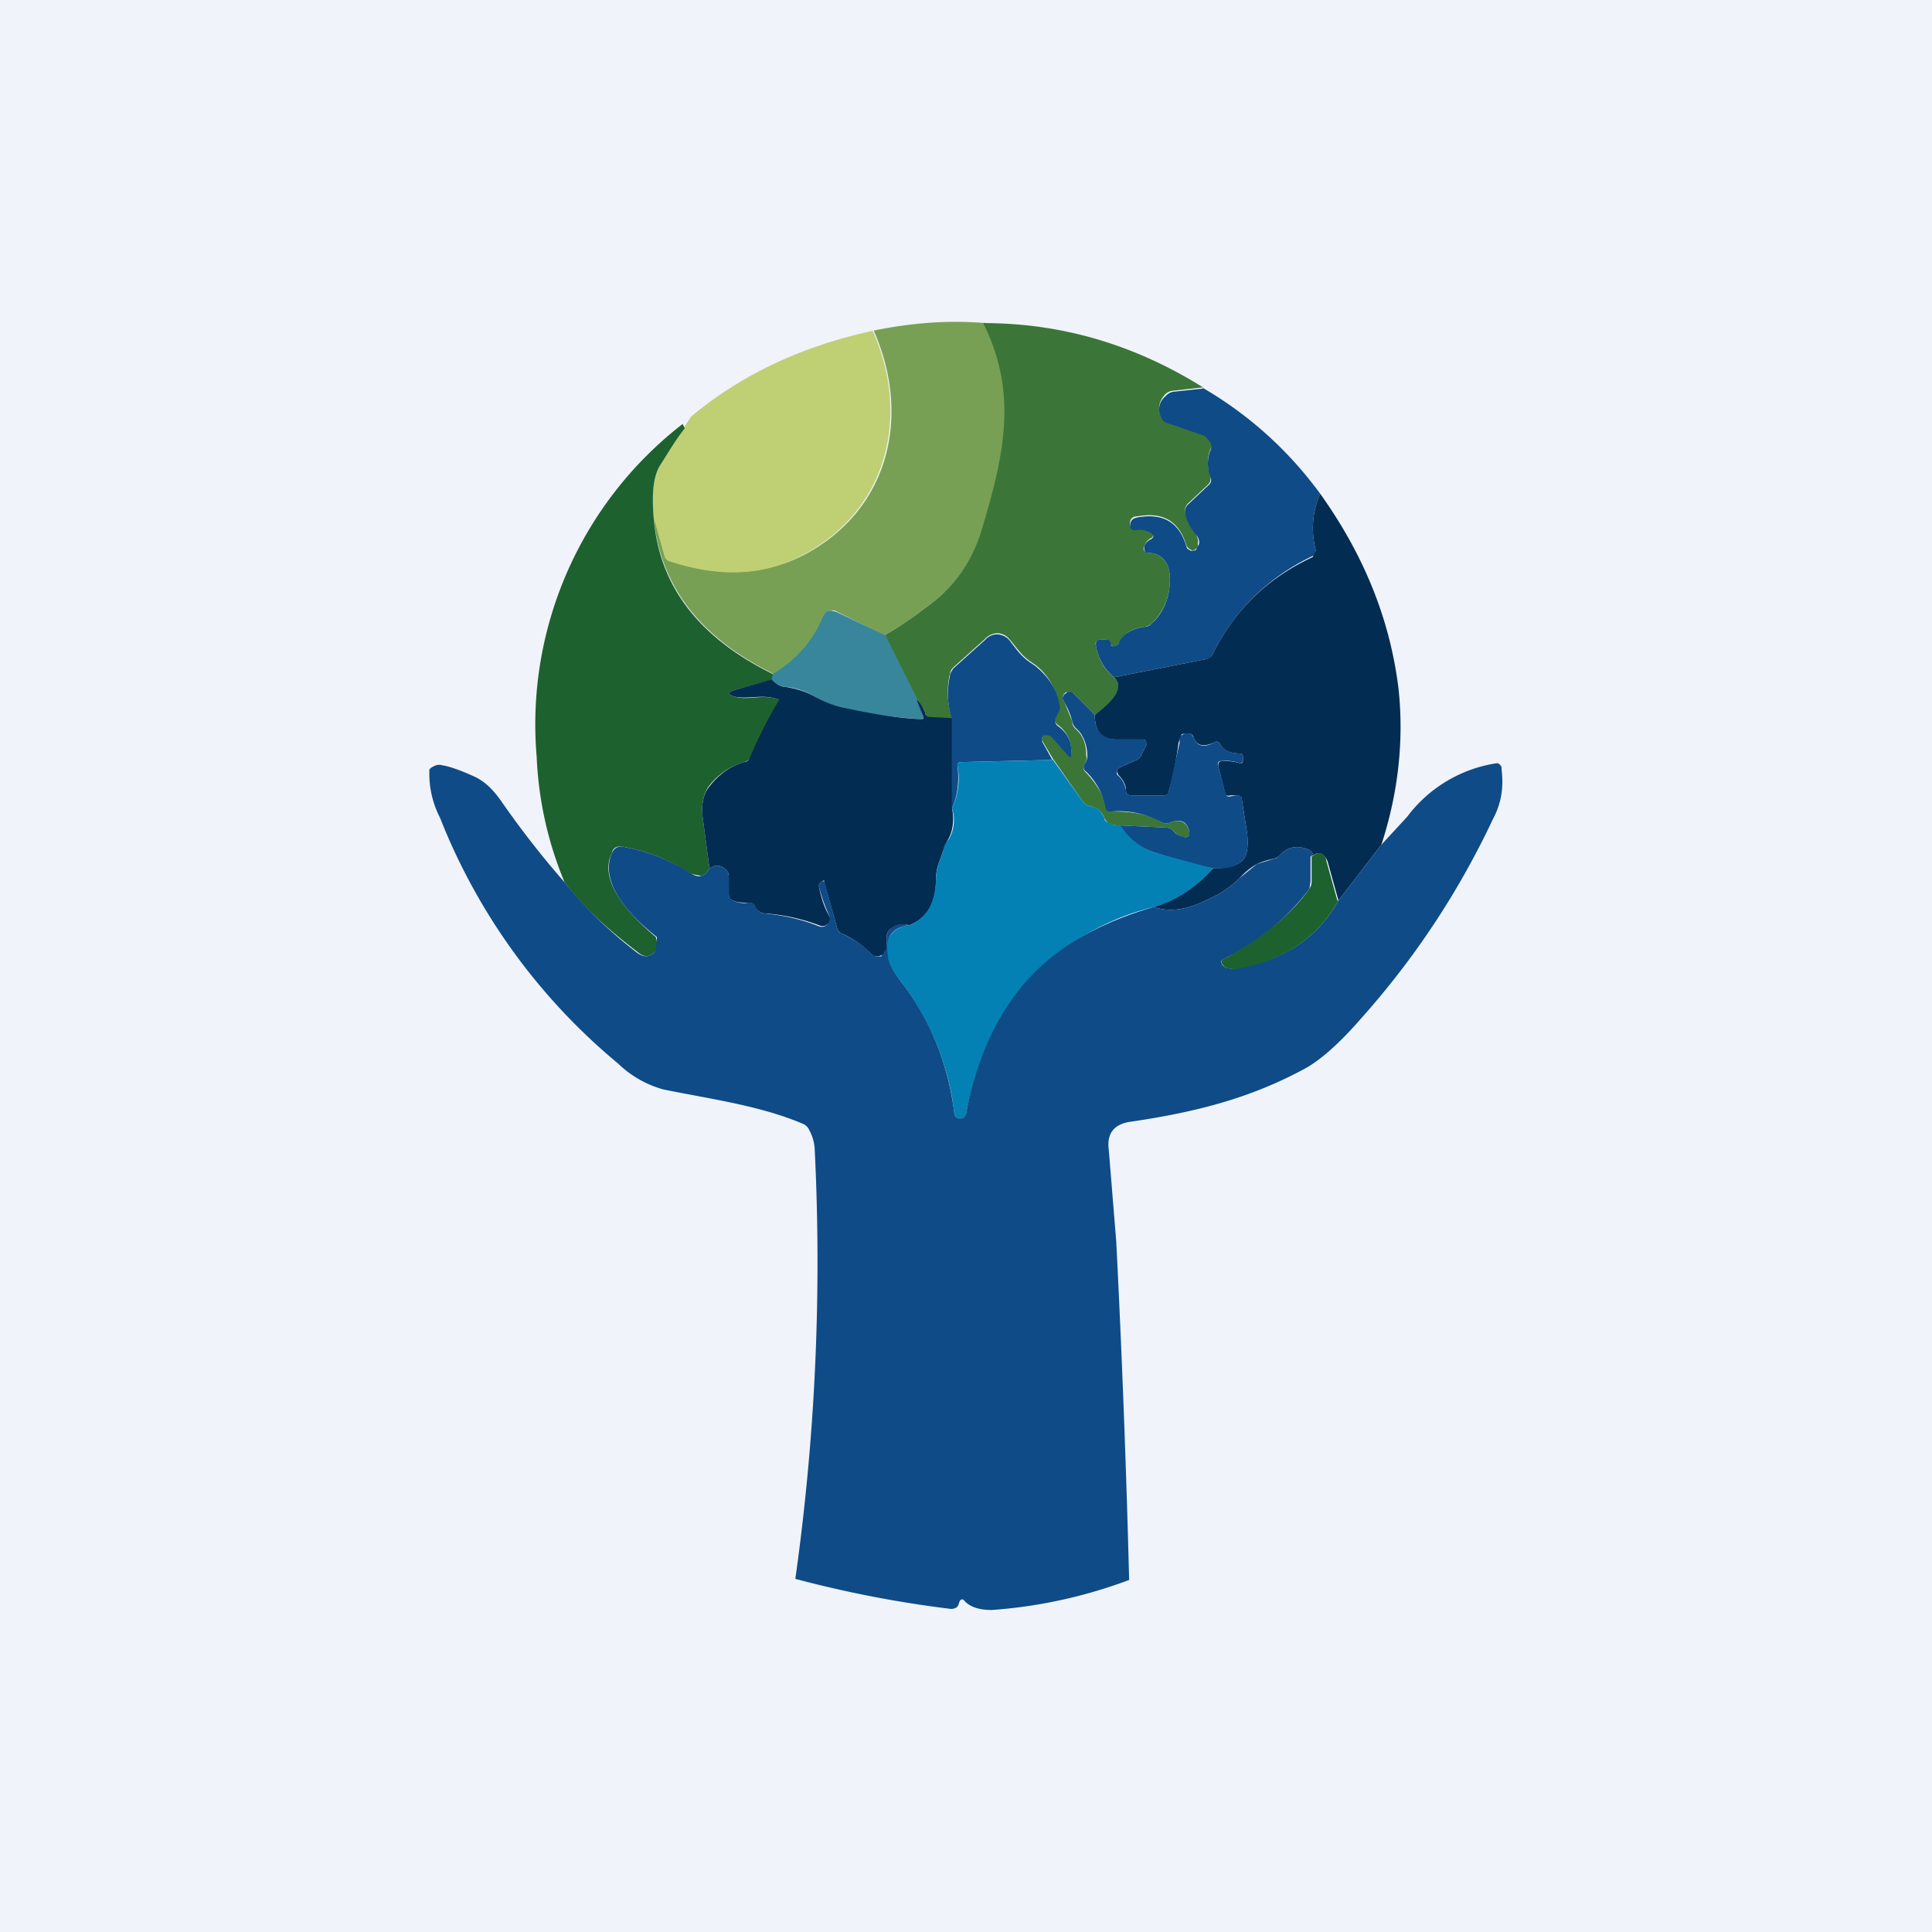<!-- by TradingView --><svg width="18" height="18" viewBox="0 0 18 18" xmlns="http://www.w3.org/2000/svg"><path fill="#F0F3FA" d="M0 0h18v18H0z"/><path d="M9.17 3c.31.65.2 1.22 0 1.89-.1.33-.28.58-.53.76-.13.1-.26.19-.4.27L7.8 5.7a.08.08 0 0 0-.1.01l-.02.03c-.09.22-.24.4-.47.54-.69-.34-1.06-.82-1.12-1.46l.11.36.05.05c.46.15.87.13 1.24-.06.8-.42 1-1.3.65-2.09.34-.07.69-.1 1.04-.07Z" fill="#78A055"/><path d="m11.2 3.61-.27.03a.12.12 0 0 0-.07.03c-.06.06-.08.14-.04.21 0 .02.03.04.05.05l.35.12a.1.1 0 0 1 .03.02.1.1 0 0 1 .03.03.09.09 0 0 1 0 .08.33.33 0 0 0 0 .26c0 .02 0 .05-.02.07l-.18.17a.1.1 0 0 0-.04.07c0 .07.04.14.1.22l.02.05a.1.1 0 0 1 0 .04v.04l-.04.03-.03-.01a.08.08 0 0 1-.04-.05c-.07-.22-.22-.3-.45-.26-.05 0-.08.03-.07.08 0 .03.02.04.05.04.06-.01.1 0 .15.03.02.02.02.03 0 .05-.04.02-.06.05-.07.08a.04.04 0 0 0 0 .04.05.05 0 0 0 .04.02c.14.01.2.1.2.25 0 .16-.06.3-.17.41a.12.12 0 0 1-.07.03c-.13.02-.2.07-.24.16 0 .02-.02.03-.05.02a.04.04 0 0 1-.03-.03.04.04 0 0 0-.04-.03h-.04c-.04 0-.06.02-.05.05.02.13.08.23.17.3.09.09.03.2-.18.35l-.2-.2-.03-.01h-.04a.07.07 0 0 0-.03.06l.02.04.07.17c0 .03.01.05.03.07.07.06.1.14.1.25.01.03 0 .05-.01.07-.02.03-.02.06 0 .08.1.1.17.22.2.33l.01.04h.04c.17 0 .33.02.46.1a.1.1 0 0 0 .09 0c.09-.03.15 0 .17.09a.04.04 0 0 1 0 .03.04.04 0 0 1-.04.02.17.17 0 0 1-.11-.06.1.1 0 0 0-.07-.03l-.43-.02c-.03 0-.06 0-.1-.02a.09.09 0 0 1-.04-.05.18.18 0 0 0-.14-.11.1.1 0 0 1-.06-.04l-.28-.4-.1-.17v-.04l.01-.02h.04c.02 0 .03 0 .04.02l.16.18c.01 0 .02 0 .02-.02a.3.3 0 0 0-.13-.27c-.02-.02-.03-.04-.02-.06l.03-.08a.1.1 0 0 0 0-.06.57.57 0 0 0-.22-.36c-.13-.08-.16-.15-.24-.24a.15.15 0 0 0-.1-.05.16.16 0 0 0-.12.05l-.3.27a.11.11 0 0 0-.03.06.74.74 0 0 0 .02.41h-.2c-.03 0-.05-.02-.05-.05a.28.28 0 0 0-.08-.12l-.3-.6c.14-.08.27-.17.4-.27.25-.18.43-.43.52-.76.2-.67.32-1.24 0-1.88.73 0 1.41.2 2.05.6Z" fill="#3B7638"/><path d="M8.13 3.08c.35.78.15 1.67-.65 2.09-.37.2-.78.21-1.24.06a.07.07 0 0 1-.05-.05l-.1-.36c-.02-.24 0-.4.07-.5a11.56 11.56 0 0 1 .28-.44c.48-.4 1.05-.66 1.7-.8Z" fill="#BFD074"/><path d="M11.2 3.61c.43.25.8.58 1.1.99a.79.79 0 0 0-.04.53c0 .02 0 .04-.03.05-.42.2-.73.51-.93.91a.07.07 0 0 1-.06.05l-.86.17a.47.47 0 0 1-.17-.3c0-.03 0-.05.05-.05h.07l.02.03c0 .02 0 .03.02.03.03 0 .04 0 .05-.02.03-.09.12-.14.24-.16.03 0 .05-.01.07-.03.11-.1.17-.25.17-.41 0-.15-.06-.24-.2-.25h-.02a.05.05 0 0 1-.02-.04V5.1c0-.03.03-.06.07-.08.02-.02.02-.03 0-.05a.21.21 0 0 0-.15-.03c-.03 0-.05-.01-.05-.04 0-.05.02-.07.07-.08.23-.04.38.04.45.26l.01.03.03.02h.03c.01 0 .02 0 .03-.02l.02-.04a.1.1 0 0 0 0-.04.12.12 0 0 0-.03-.05c-.06-.08-.1-.15-.1-.22a.1.1 0 0 1 .04-.07l.18-.17a.06.06 0 0 0 .02-.07.33.33 0 0 1 0-.26.09.09 0 0 0-.03-.1.1.1 0 0 0-.03-.03l-.35-.12a.08.08 0 0 1-.05-.05c-.04-.07-.02-.15.04-.2a.12.12 0 0 1 .07-.04l.28-.03Z" fill="#0F4B87"/><path d="m6.36 3.95.02.04c-.08.1-.15.22-.22.33-.07.1-.09.26-.07.5.05.64.42 1.12 1.11 1.46v.05l-.36.1c-.06.02-.06.04 0 .06.14.04.27-.03.42.03.02.01.02.02 0 .04a4.17 4.17 0 0 0-.27.5.09.09 0 0 1-.06.04.65.65 0 0 0-.33.23c-.05.08-.07.18-.05.31l.06.45c-.02.04-.05.07-.08.07l-.1-.02c-.19-.13-.4-.21-.62-.25-.05-.01-.1 0-.11.06-.1.2.04.47.41.78l.01.04v.07l-.02.03c-.05.05-.1.05-.16 0-.26-.2-.49-.4-.68-.65A3.41 3.41 0 0 1 5 7.05a3.54 3.54 0 0 1 1.36-3.1Z" fill="#1D612F"/><path d="m12.87 7.87-.4.52-.1-.36a.15.15 0 0 0-.02-.04.12.12 0 0 0-.03-.03l-.03-.01h-.02l-.06.03c.03-.02.02-.04-.01-.06-.11-.05-.2-.03-.27.04a.12.12 0 0 1-.06.04.68.68 0 0 0-.16.05.65.65 0 0 0-.16.13c-.08.08-.18.15-.3.2-.19.1-.36.12-.5.07.22-.07.4-.19.55-.36.13 0 .23-.02.28-.08.04-.04.05-.12.04-.24l-.05-.32c0-.03-.02-.04-.05-.04h-.06a.03.03 0 0 1-.03 0h-.01l-.07-.27c0-.03 0-.04.03-.05.05 0 .1 0 .17.02.02 0 .03 0 .03-.02v-.04c0-.02-.01-.03-.03-.03-.09 0-.15-.03-.18-.08-.01-.03-.04-.04-.06-.02-.1.04-.16.03-.19-.05a.06.06 0 0 0-.02-.03.06.06 0 0 0-.04 0 .1.1 0 0 0-.05 0l-.03.08c-.02.16-.05.31-.09.45 0 .03-.02.04-.05.04h-.3c-.03 0-.05-.01-.05-.05 0-.05-.03-.1-.07-.14l-.01-.02a.04.04 0 0 1 0-.03l.02-.02.16-.07a.1.1 0 0 0 .05-.06l.04-.08c0-.03 0-.05-.04-.05h-.24c-.14 0-.2-.08-.2-.23.2-.15.27-.26.18-.35l.86-.17c.03-.01.05-.02.06-.05.2-.4.5-.7.93-.9l.03-.06a.79.79 0 0 1 .04-.53c.4.56.65 1.16.73 1.82.05.47 0 .96-.16 1.45Z" fill="#022C52"/><path d="m8.25 5.92.3.6.05.15c.01.02 0 .03-.03.03a5.7 5.7 0 0 1-.73-.1.78.78 0 0 1-.25-.11.65.65 0 0 0-.26-.09c-.06 0-.1-.03-.14-.07l.01-.05c.23-.14.38-.32.47-.54l.02-.03a.08.08 0 0 1 .06-.02l.04.01.46.22Z" fill="#38869C"/><path d="m9.81 7.08-.85.02c-.03 0-.04.01-.04.03.02.15 0 .29-.05.4V6.7a.74.74 0 0 1-.02-.4c0-.03.02-.05.03-.07l.3-.27a.15.15 0 0 1 .11-.05.16.16 0 0 1 .11.05c.08.1.11.16.24.24.11.09.2.2.23.36a.1.1 0 0 1 0 .06l-.04.08c0 .02 0 .04.02.06.1.07.14.16.13.27 0 .02 0 .03-.02.02l-.16-.18a.06.06 0 0 0-.04-.02h-.04l-.01.02v.04l.1.18Z" fill="#0F4B87"/><path d="M7.19 6.33c.04.04.08.07.13.07.12.02.2.05.27.09.09.05.17.08.25.1.28.06.52.1.73.11.03 0 .04 0 .03-.03l-.06-.15c.04.03.06.07.08.12 0 .03.02.04.05.04l.2.01v.84c.02.1.01.2-.03.28a.47.47 0 0 0-.05.11l-.04.11a.48.48 0 0 0-.03.17c0 .22-.09.36-.25.42-.07-.02-.13 0-.18.04a.1.1 0 0 0-.03.08v.1s0 .02-.02.03c0 .02-.02.03-.03.03a.08.08 0 0 1-.09-.01.91.91 0 0 0-.27-.19.07.07 0 0 1-.05-.05l-.12-.43c0-.02 0-.02-.02-.01l-.03.03v.02c.02.1.05.2.1.28a.06.06 0 0 1-.02.07.07.07 0 0 1-.08.01 1.8 1.8 0 0 0-.5-.11.1.1 0 0 1-.06-.02.15.15 0 0 1-.04-.05c-.01-.02-.03-.03-.06-.03-.05 0-.1 0-.14-.02a.06.06 0 0 1-.04-.06v-.14c0-.03 0-.06-.02-.08-.05-.05-.1-.06-.16-.02l-.06-.45c-.02-.13 0-.23.05-.3.09-.12.2-.2.33-.24.03 0 .05-.02.06-.05a4.17 4.17 0 0 1 .27-.53c-.15-.06-.28 0-.42-.03-.06-.02-.06-.04 0-.06l.35-.1Z" fill="#022C52"/><path d="M10.2 6.66c0 .15.06.22.2.23h.24c.04 0 .05.02.04.05l-.04.08a.1.1 0 0 1-.05.06l-.16.07-.02.02v.01a.04.04 0 0 0 0 .04c.05.04.07.09.08.14 0 .04.02.05.05.05h.3c.03 0 .04-.01.05-.04l.1-.45c0-.04 0-.06.02-.07a.1.1 0 0 1 .05-.02l.04.01.02.03c.03.08.09.1.19.05.02-.02.05-.01.06.02.03.05.1.08.18.08.02 0 .03.01.03.03v.04c0 .01-.01.02-.03.02a.4.4 0 0 0-.17-.02c-.03 0-.04.02-.03.05l.07.26a.03.03 0 0 0 .02.02.03.03 0 0 0 .02 0l.06-.01c.03 0 .05 0 .05.04l.05.32c.01.12 0 .2-.04.24-.05.06-.15.09-.28.08-.16-.03-.33-.08-.52-.14a.6.6 0 0 1-.35-.26l.43.02a.1.1 0 0 1 .07.03c.03.04.07.05.11.06a.04.04 0 0 0 .04-.02v-.03c-.02-.1-.08-.12-.17-.09a.1.1 0 0 1-.09 0 .82.82 0 0 0-.46-.1h-.04a.05.05 0 0 1-.02-.04.64.64 0 0 0-.18-.33c-.03-.02-.03-.05-.01-.08a.11.11 0 0 0 .02-.07c0-.1-.04-.2-.1-.25a.12.12 0 0 1-.04-.07c-.01-.04-.03-.1-.07-.17l-.02-.04c0-.02.01-.04.03-.05a.05.05 0 0 1 .07 0l.2.2Z" fill="#0F4B87"/><path d="m9.81 7.08.28.39a.1.1 0 0 0 .06.04c.07.01.11.05.14.11 0 .03.02.04.05.05.03.02.06.02.1.02.08.13.2.22.34.26l.52.14c-.15.17-.33.3-.55.36a2.4 2.4 0 0 0-1.14.65c-.3.32-.5.75-.61 1.28 0 .03-.02.04-.05.04h-.02c-.03-.01-.04-.03-.04-.06a2.49 2.49 0 0 0-.5-1.22.56.56 0 0 1-.13-.26c-.01-.15.06-.24.21-.26.16-.06.24-.2.25-.42 0-.06.01-.11.03-.17l.04-.11c0-.03.02-.07.05-.1a.36.36 0 0 0 .03-.29.65.65 0 0 0 .05-.4c0-.02.01-.03.04-.03l.85-.02Z" fill="#0381B5"/><path d="M5.26 8.22c.19.24.42.46.68.66.06.04.11.04.16-.01l.01-.03.01-.07v-.04c-.38-.3-.51-.57-.42-.78.02-.05.06-.07.11-.06.22.04.43.12.63.25.04.02.07.03.09.02.03 0 .06-.03.08-.07.06-.04.11-.03.16.02.02.02.02.05.02.08v.14c0 .03.02.05.04.06.04.02.09.03.14.02.03 0 .05 0 .06.03l.04.05a.1.1 0 0 0 .05.02c.2.02.36.06.51.12a.07.07 0 0 0 .08-.02l.02-.03v-.04a1.58 1.58 0 0 1-.1-.28v-.02l.03-.03h.02l.12.44c.01.03.02.04.05.05.1.05.2.11.27.19l.04.02h.05l.03-.04.02-.04v-.1a.1.1 0 0 1 .03-.07c.05-.05.1-.06.18-.04-.15.02-.22.1-.2.26 0 .07.04.16.12.26.28.36.44.77.5 1.22 0 .03.01.05.04.06h.02c.03 0 .04-.01.05-.04.1-.53.3-.96.6-1.28.28-.3.67-.51 1.15-.65.14.05.31.03.5-.07.12-.05.22-.12.3-.2l.16-.13.16-.05c.02 0 .04-.02.06-.04.07-.07.16-.09.27-.04.03.02.04.04.01.06v.23l-.01.07a2.2 2.2 0 0 1-.77.64c-.04.02-.06.03-.05.05 0 .02.03.04.05.05.02 0 .05.01.07 0 .44-.06.77-.27.97-.63l.4-.52.24-.26a1.28 1.28 0 0 1 .84-.5.06.06 0 0 1 .04.04v.02c.02.16 0 .31-.08.46-.32.68-.73 1.3-1.23 1.86-.2.23-.38.39-.53.47-.5.27-1 .4-1.61.49-.16.02-.23.11-.21.26l.07.86a126.29 126.29 0 0 1 .12 3.15 4.56 4.56 0 0 1-1.28.28c-.1 0-.19-.02-.25-.08-.02-.03-.04-.02-.05 0l-.01.03c-.01.03-.04.04-.07.04a10.66 10.66 0 0 1-1.45-.28 21.18 21.18 0 0 0 .18-4.01.41.41 0 0 0-.05-.17.11.11 0 0 0-.06-.06c-.4-.17-.86-.23-1.3-.32a.98.98 0 0 1-.42-.24A5.68 5.68 0 0 1 4.1 7.62a.9.9 0 0 1-.1-.4v-.05a.1.1 0 0 1 .04-.03.1.1 0 0 1 .08-.01c.07.01.18.05.31.11.08.04.15.1.23.21.18.26.38.52.6.77Z" fill="#0F4B87"/><path d="M12.47 8.39c-.2.36-.53.57-.97.64l-.07-.01a.11.11 0 0 1-.05-.05c0-.02 0-.03.05-.05.34-.19.6-.4.77-.64a.12.12 0 0 0 .02-.07v-.23l.05-.03h.05l.03.04.01.04.1.36Z" fill="#1D612F"/></svg>